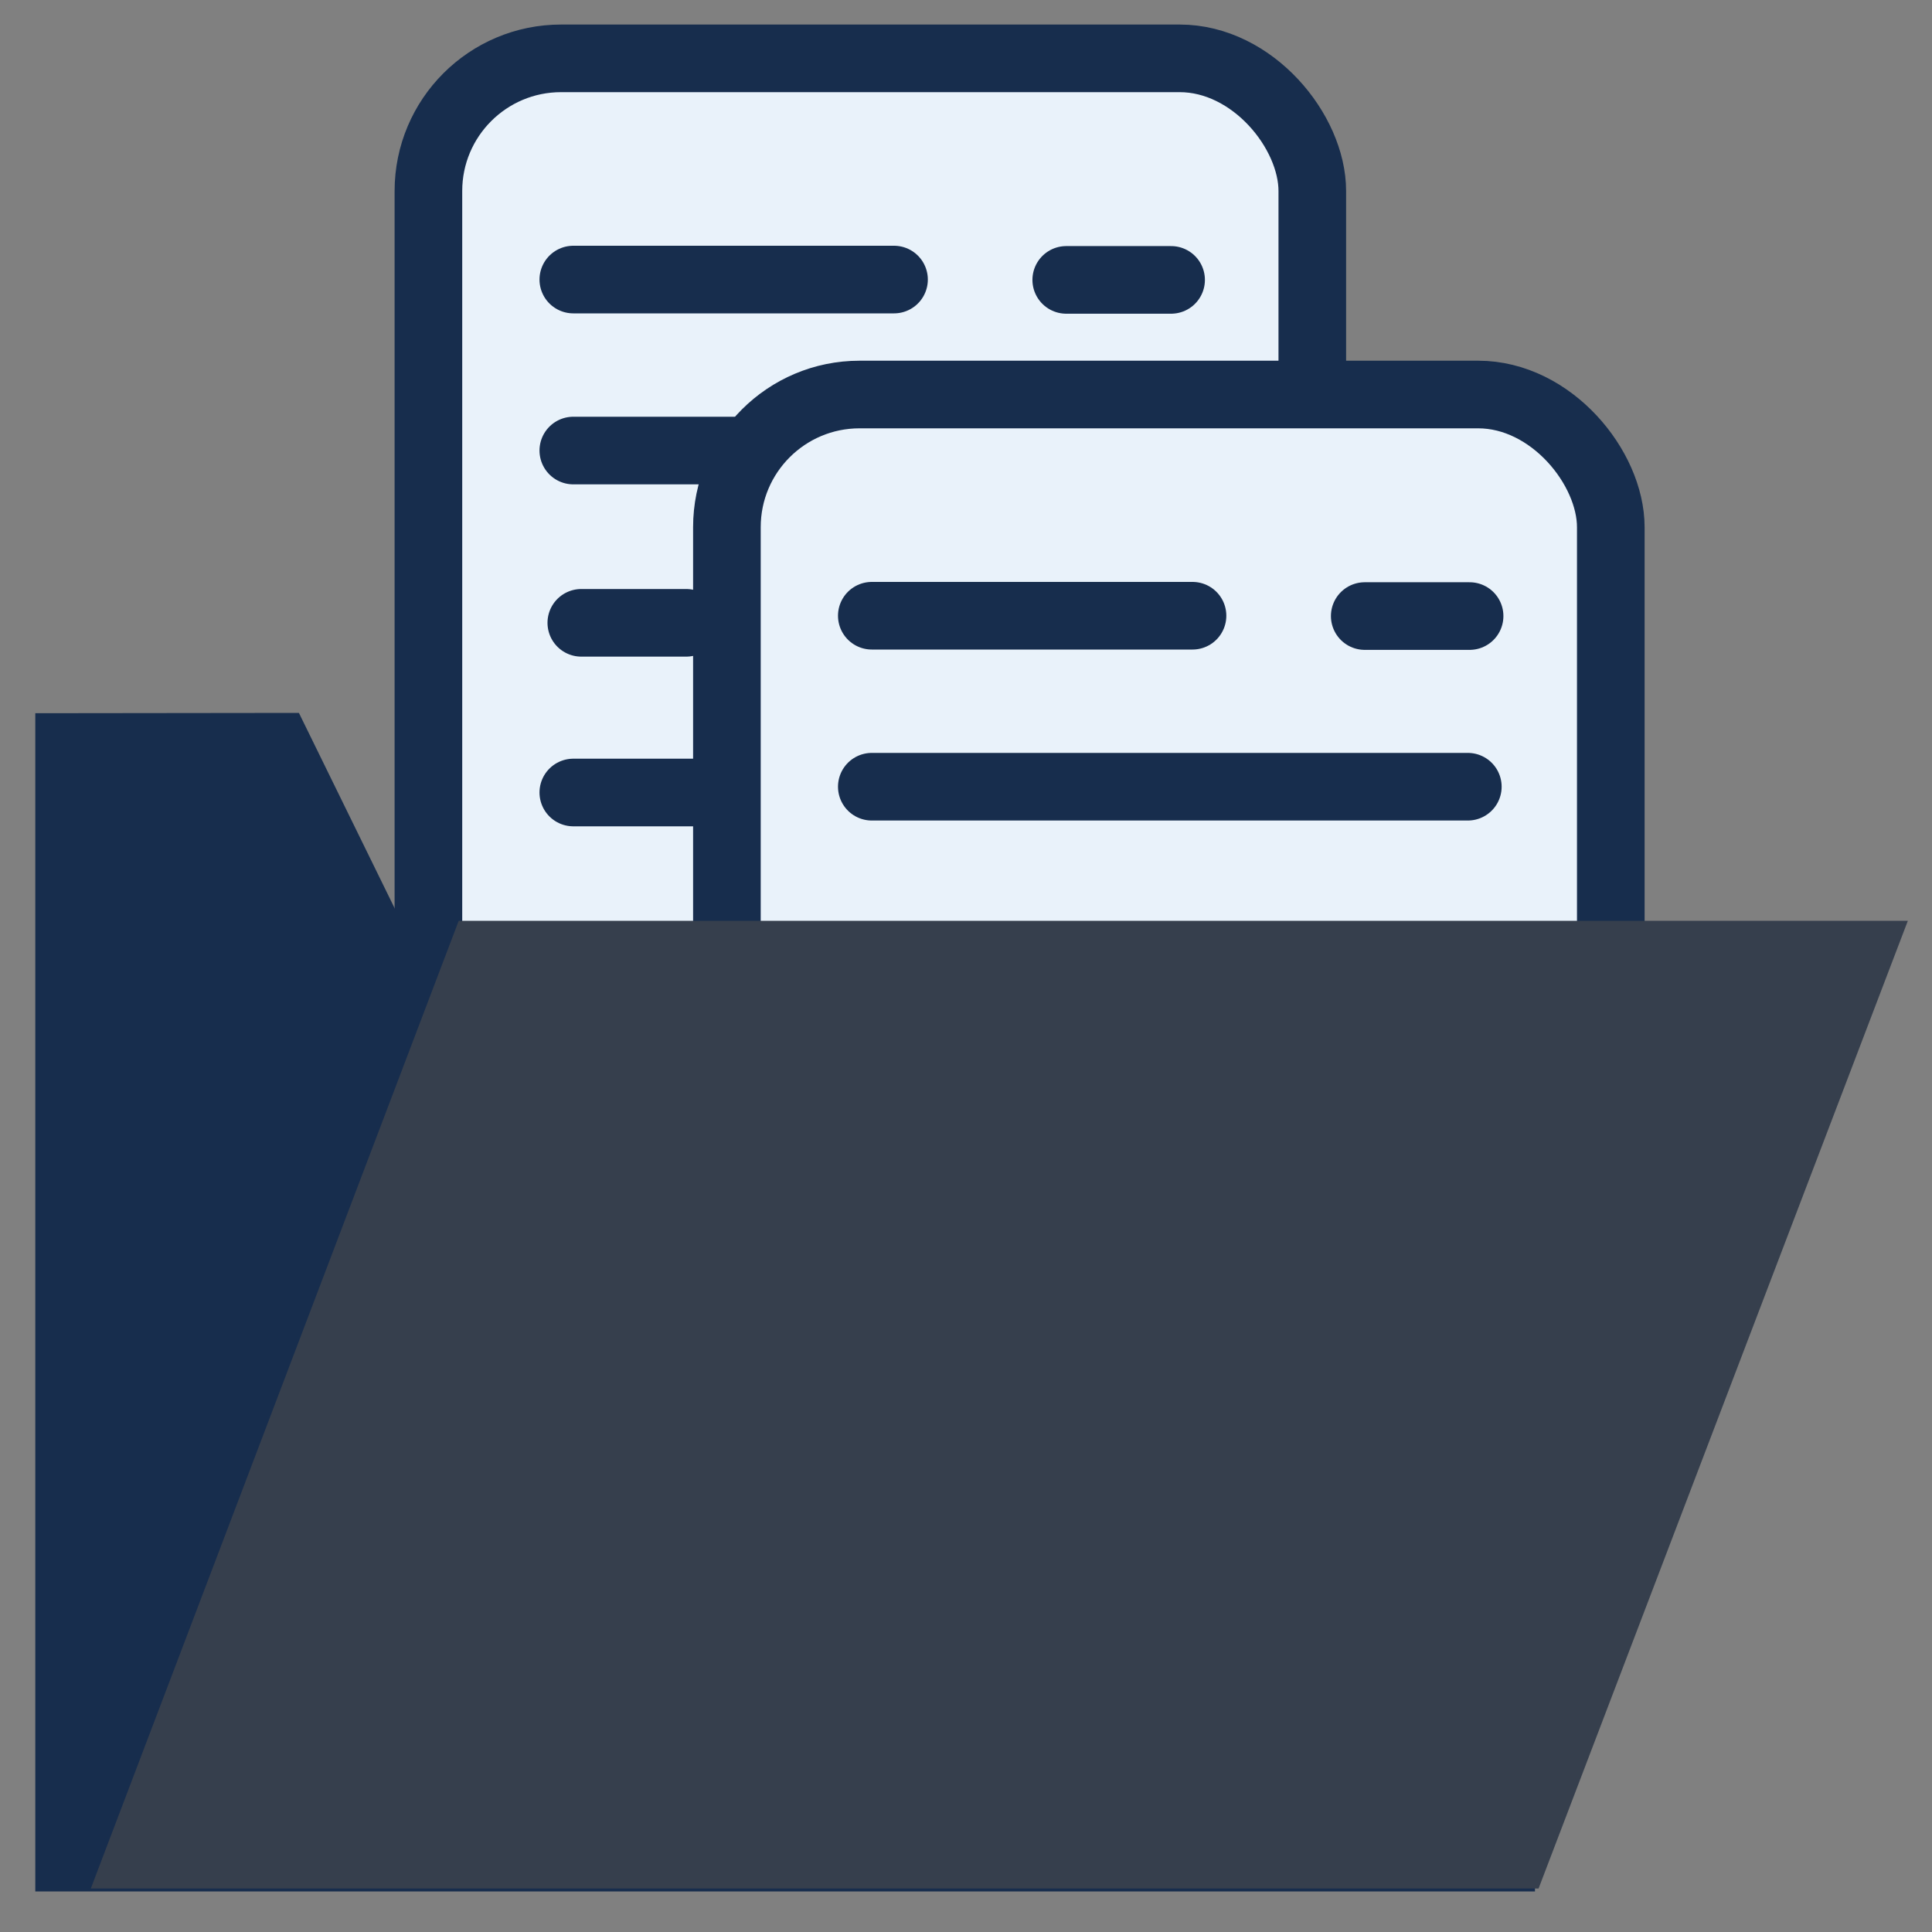 <?xml version="1.0" encoding="UTF-8"?>
<svg xmlns="http://www.w3.org/2000/svg" viewBox="0 0 2000 2000">
  <rect x="0" y="0" width="2000" height="2000" fill="#808080" stroke="none"/>
  <g id="uuid-58c73294-b6c8-4e63-81c7-5c3f104c41f0" data-name="R-File_Back">
    <polygon points="36.53 1958 36.53 738.32 309.44 738 418.62 960.8 1576.39 960.53 1589 1958 36.53 1958" style="fill: #172d4d; fill-rule: evenodd;"/>
  </g>
  <g id="uuid-e5fee6e8-a59d-4d72-8816-301bfea3f822" data-name="R-Metadata_Back">
    <rect x="443.49" y="60.4" width="915" height="1356" rx="137.35" ry="137.35" style="fill: #e9f2fa; stroke: #172d4d; stroke-miterlimit: 10; stroke-width: 70px;"/>
    <line x1="593.49" y1="289.4" x2="925.49" y2="289.4" style="fill: none; stroke: #172d4d; stroke-linecap: round; stroke-miterlimit: 10; stroke-width: 70px;"/>
    <line x1="878.49" y1="644.4" x2="1210.49" y2="644.4" style="fill: none; stroke: #172d4d; stroke-linecap: round; stroke-miterlimit: 10; stroke-width: 70px;"/>
    <line x1="593.49" y1="1214.4" x2="925.49" y2="1214.4" style="fill: none; stroke: #172d4d; stroke-linecap: round; stroke-miterlimit: 10; stroke-width: 70px;"/>
    <line x1="1093.49" y1="1206.74" x2="1202.05" y2="1206.74" style="fill: none; stroke: #172d4d; stroke-linecap: round; stroke-miterlimit: 10; stroke-width: 70px;"/>
    <line x1="1103.77" y1="289.74" x2="1212.32" y2="289.74" style="fill: none; stroke: #172d4d; stroke-linecap: round; stroke-miterlimit: 10; stroke-width: 70px;"/>
    <line x1="601.77" y1="644.74" x2="710.32" y2="644.74" style="fill: none; stroke: #172d4d; stroke-linecap: round; stroke-miterlimit: 10; stroke-width: 70px;"/>
    <line x1="593.49" y1="466.4" x2="1210.49" y2="466.4" style="fill: none; stroke: #172d4d; stroke-linecap: round; stroke-miterlimit: 10; stroke-width: 70px;"/>
    <line x1="593.49" y1="820.4" x2="1210.49" y2="820.4" style="fill: none; stroke: #172d4d; stroke-linecap: round; stroke-miterlimit: 10; stroke-width: 70px;"/>
    <line x1="593.49" y1="1028.4" x2="817.49" y2="1028.4" style="fill: none; stroke: #172d4d; stroke-linecap: round; stroke-miterlimit: 10; stroke-width: 70px;"/>
    <line x1="982.49" y1="1028.4" x2="1202.49" y2="1028.4" style="fill: none; stroke: #172d4d; stroke-linecap: round; stroke-miterlimit: 10; stroke-width: 70px;"/>
  </g>
  <g id="uuid-449b1d8f-61d8-42e4-a3e3-9f042a1ed0bb" data-name="R-Metadata_Front">
    <rect x="752.49" y="408.4" width="915" height="1356" rx="137.35" ry="137.35" style="fill: #e9f2fa; stroke: #172d4d; stroke-miterlimit: 10; stroke-width: 70px;"/>
    <line x1="902.49" y1="637.4" x2="1234.49" y2="637.4" style="fill: none; stroke: #172d4d; stroke-linecap: round; stroke-miterlimit: 10; stroke-width: 70px;"/>
    <line x1="1187.49" y1="992.4" x2="1519.49" y2="992.4" style="fill: none; stroke: #172d4d; stroke-linecap: round; stroke-miterlimit: 10; stroke-width: 70px;"/>
    <line x1="902.49" y1="1562.4" x2="1234.49" y2="1562.4" style="fill: none; stroke: #172d4d; stroke-linecap: round; stroke-miterlimit: 10; stroke-width: 70px;"/>
    <line x1="1402.49" y1="1554.74" x2="1511.05" y2="1554.74" style="fill: none; stroke: #172d4d; stroke-linecap: round; stroke-miterlimit: 10; stroke-width: 70px;"/>
    <line x1="1412.77" y1="637.74" x2="1521.32" y2="637.74" style="fill: none; stroke: #172d4d; stroke-linecap: round; stroke-miterlimit: 10; stroke-width: 70px;"/>
    <line x1="910.77" y1="992.74" x2="1019.32" y2="992.74" style="fill: none; stroke: #172d4d; stroke-linecap: round; stroke-miterlimit: 10; stroke-width: 70px;"/>
    <line x1="902.49" y1="814.4" x2="1519.49" y2="814.4" style="fill: none; stroke: #172d4d; stroke-linecap: round; stroke-miterlimit: 10; stroke-width: 70px;"/>
    <line x1="902.49" y1="1168.4" x2="1519.49" y2="1168.4" style="fill: none; stroke: #172d4d; stroke-linecap: round; stroke-miterlimit: 10; stroke-width: 70px;"/>
    <line x1="902.49" y1="1376.4" x2="1126.49" y2="1376.4" style="fill: none; stroke: #172d4d; stroke-linecap: round; stroke-miterlimit: 10; stroke-width: 70px;"/>
    <line x1="1291.49" y1="1376.4" x2="1511.49" y2="1376.4" style="fill: none; stroke: #172d4d; stroke-linecap: round; stroke-miterlimit: 10; stroke-width: 70px;"/>
  </g>
  <g id="uuid-78b2ec3d-4e52-48e3-a2e2-fcb54ba09758" data-name="R-File_Front">
    <polygon points="94 1955 1592.72 1955 1975 953.21 474.86 953.21 94 1955" style="fill: #363f4d; fill-rule: evenodd;"/>
  </g>
</svg>